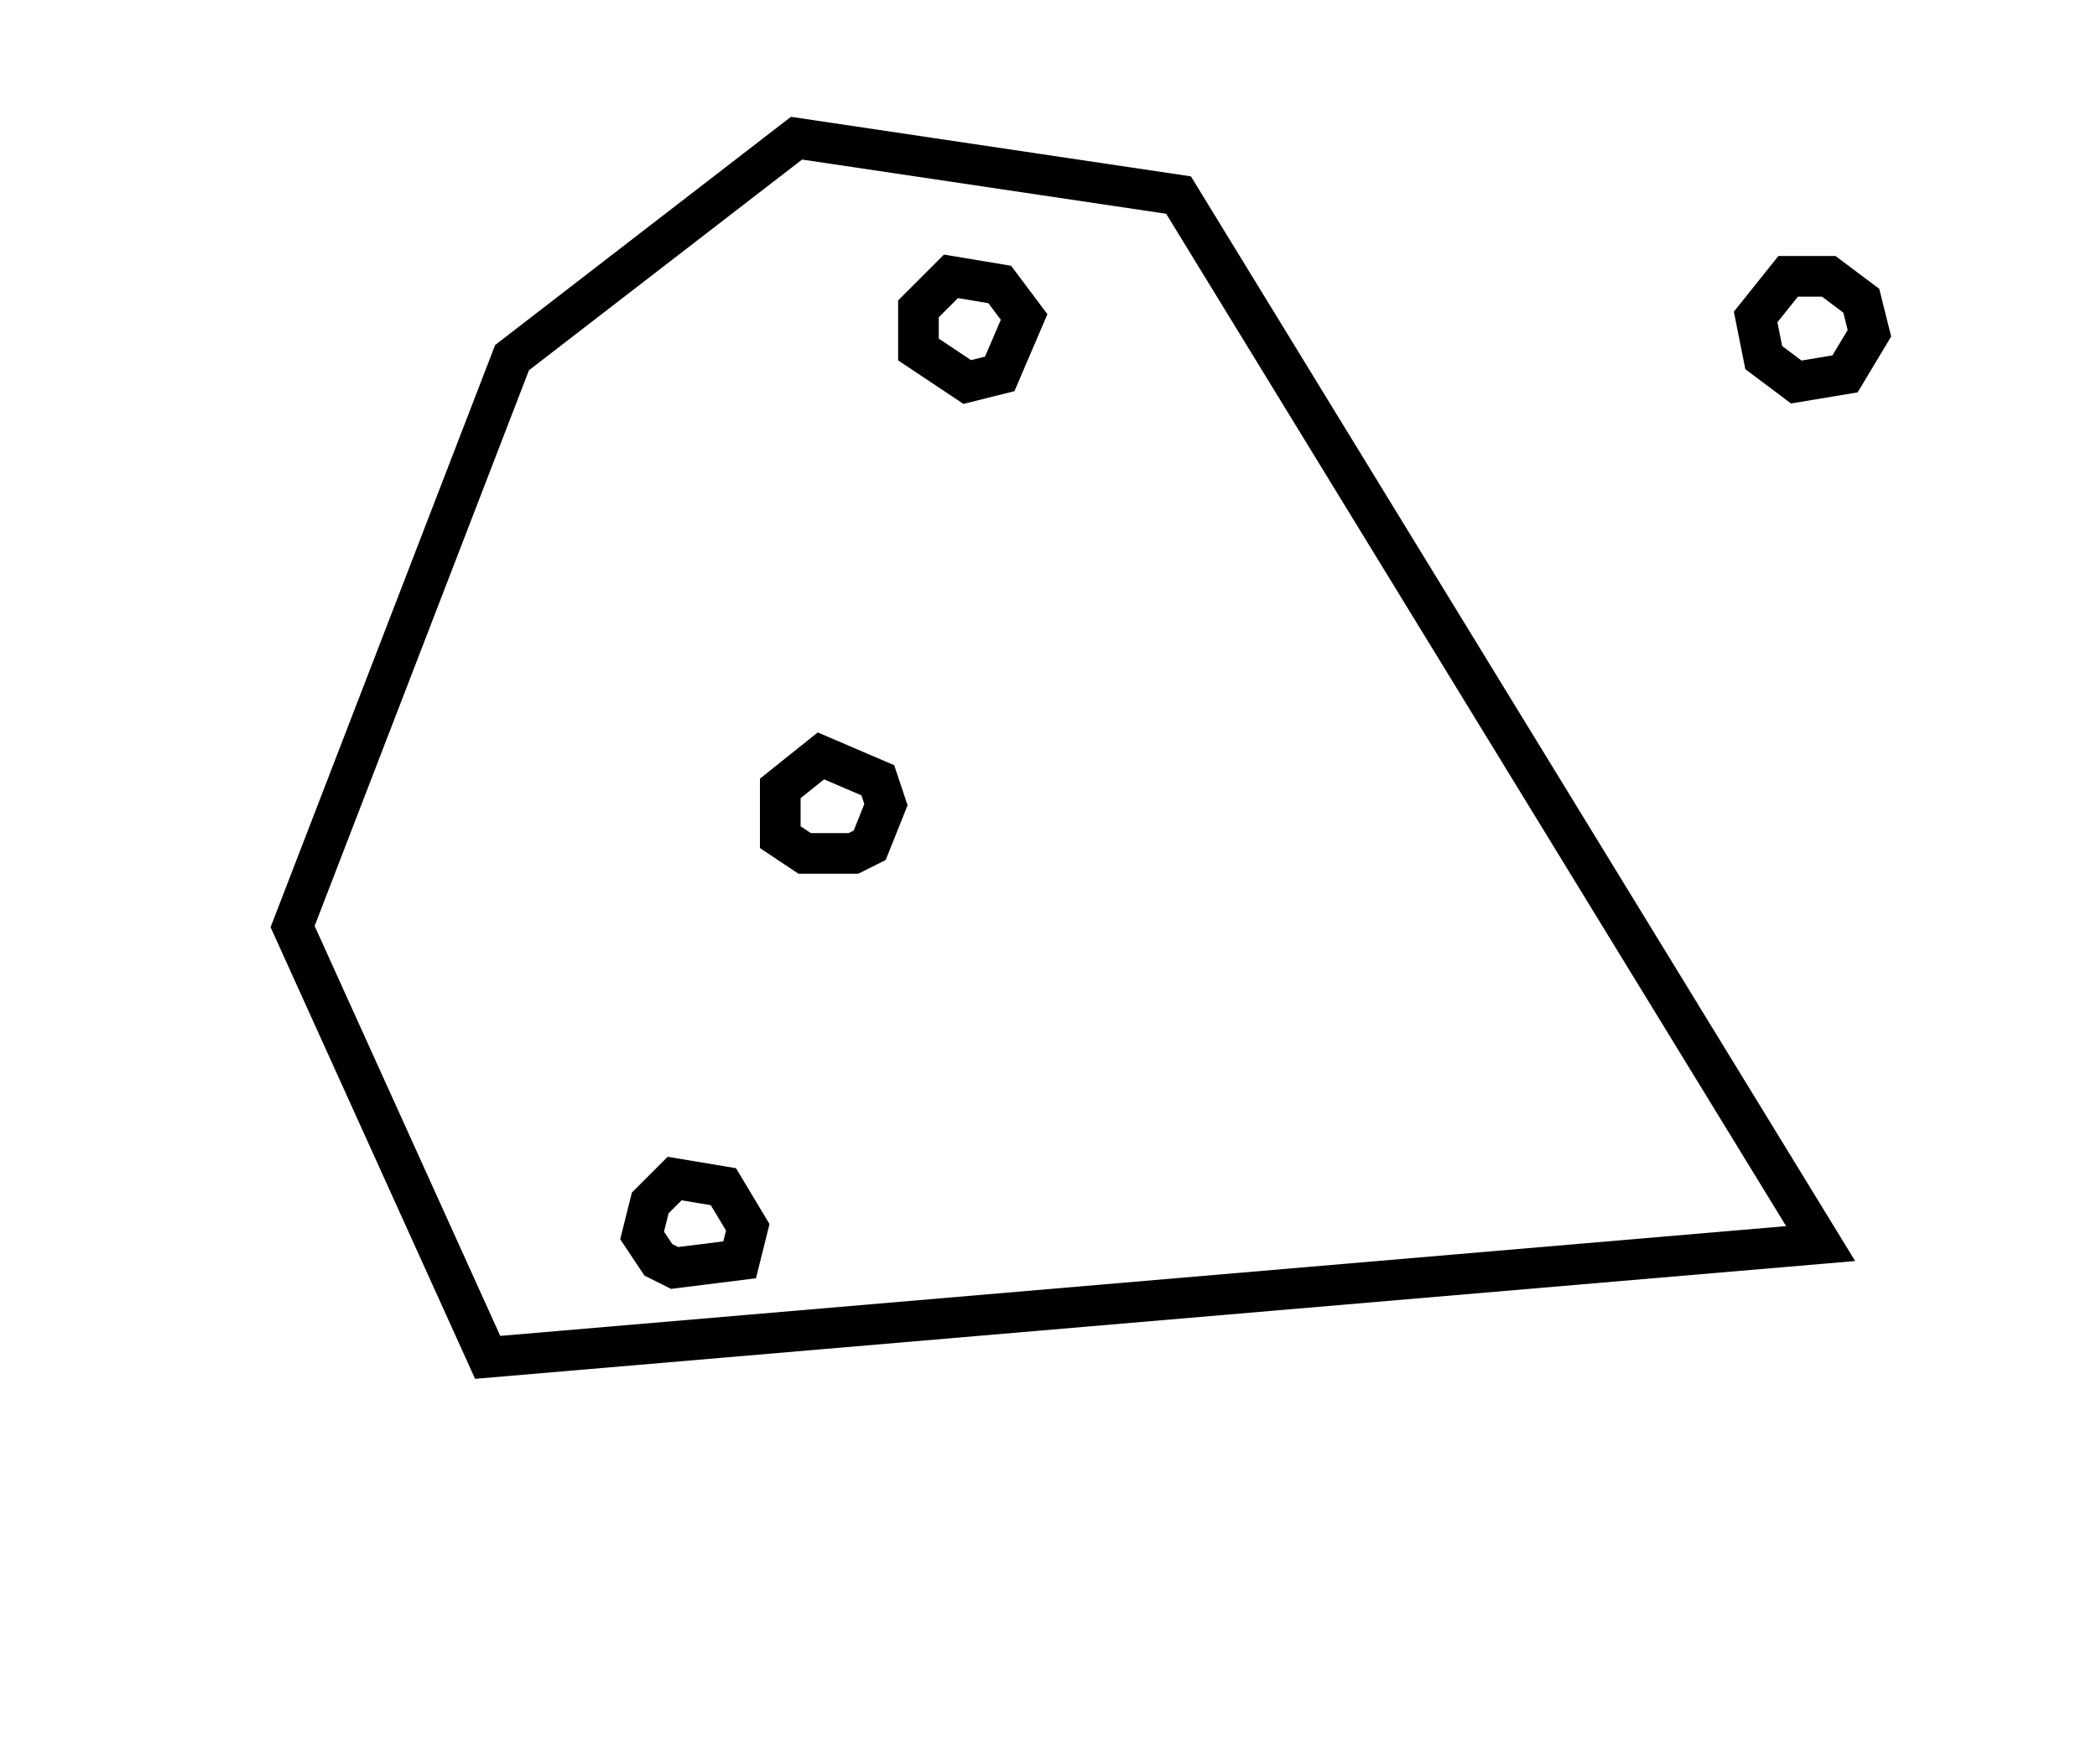 <?xml version="1.0" encoding="utf-8" ?>
<svg baseProfile="full" height="217" version="1.1" width="258" xmlns="http://www.w3.org/2000/svg" xmlns:ev="http://www.w3.org/2001/xml-events" xmlns:xlink="http://www.w3.org/1999/xlink"><defs /><rect fill="white" height="217" width="258" x="0" y="0" /><path d="M 80,148 L 79,152 L 81,155 L 83,156 L 91,155 L 92,151 L 89,146 L 83,145 Z" fill="none" stroke="black" stroke-width="5" /><path d="M 101,93 L 96,97 L 96,103 L 99,105 L 105,105 L 107,104 L 109,99 L 108,96 Z" fill="none" stroke="black" stroke-width="5" /><path d="M 220,34 L 216,39 L 217,44 L 221,47 L 227,46 L 230,41 L 229,37 L 225,34 Z" fill="none" stroke="black" stroke-width="5" /><path d="M 117,34 L 113,38 L 113,43 L 119,47 L 123,46 L 126,39 L 123,35 Z" fill="none" stroke="black" stroke-width="5" /><path d="M 63,44 L 36,114 L 60,167 L 224,153 L 145,24 L 98,17 Z" fill="none" stroke="black" stroke-width="5" /></svg>